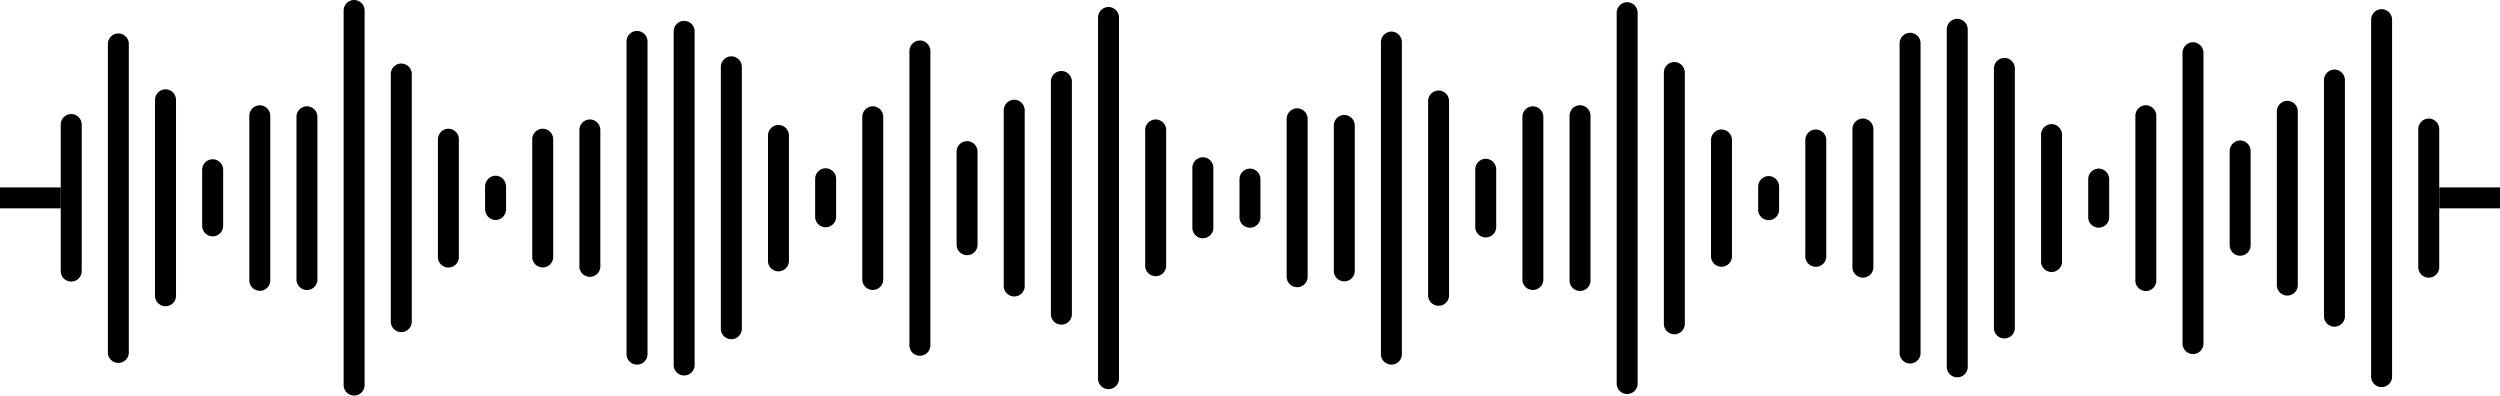 <svg id="bff1f9c2-4e52-494e-a841-fbab246c829d" data-name="Layer 1" xmlns="http://www.w3.org/2000/svg" viewBox="0 0 3573.67 565.72"><title>waves-2</title><path d="M101.81,163a15.16,15.16,0,0,0-15,15.3v209.2a15,15,0,1,0,30,0V178.26A15.15,15.15,0,0,0,101.81,163Z"/><path d="M169.21,47.81a15.09,15.09,0,0,0-15,15.16V502.75a15,15,0,1,0,29.93,0V63A15.08,15.08,0,0,0,169.21,47.81Z"/><path d="M236.6,127.65a15.15,15.15,0,0,0-15,15.31v279.8a15,15,0,1,0,30,0V143A15.16,15.16,0,0,0,236.6,127.65Z"/><path d="M304,227.68a15.09,15.09,0,0,0-15,15.16v80a15,15,0,1,0,30,0v-80A15.09,15.09,0,0,0,304,227.68Z"/><path d="M371.41,150.5a15.18,15.18,0,0,0-15,15.34v234a15,15,0,1,0,29.95,0v-234A15.18,15.18,0,0,0,371.41,150.5Z"/><path d="M438.8,151.94a15.09,15.09,0,0,0-15,15.16V398.62a15,15,0,1,0,29.94,0V167.1A15.09,15.09,0,0,0,438.8,151.94Z"/><path d="M506.21,0a15.18,15.18,0,0,0-15,15.33V550.39a15,15,0,1,0,30,0V15.33A15.18,15.18,0,0,0,506.21,0Z"/><path d="M573.62,90.81a15.09,15.09,0,0,0-15,15.16V459.75a15,15,0,1,0,30,0V106A15.09,15.09,0,0,0,573.62,90.81Z"/><path d="M641,184a15.18,15.18,0,0,0-15,15.33V366.43a15,15,0,1,0,29.93,0V199.29A15.17,15.17,0,0,0,641,184Z"/><path d="M708.41,251.16c-8.26,0-15,7-15,15.53V299c0,8.55,6.71,15.53,15,15.53s15-7,15-15.53V266.69C723.39,258.13,716.67,251.16,708.41,251.16Z"/><path d="M775.82,184a15.18,15.18,0,0,0-15,15.33V366.43a15,15,0,1,0,29.95,0V199.29A15.18,15.18,0,0,0,775.82,184Z"/><path d="M843.22,170.77a15.09,15.09,0,0,0-15,15.16V379.79a15,15,0,1,0,29.94,0V185.93A15.09,15.09,0,0,0,843.22,170.77Z"/><path d="M910.61,44.2a15.17,15.17,0,0,0-15,15.33V506.19a15,15,0,1,0,30,0V59.53A15.18,15.18,0,0,0,910.61,44.2Z"/><path d="M978,29.78a15.09,15.09,0,0,0-15,15.16V520.78a15,15,0,1,0,29.94,0V44.94A15.09,15.09,0,0,0,978,29.78Z"/><path d="M1045.42,80.5a15.18,15.18,0,0,0-15,15.33V469.89a15,15,0,1,0,30,0V95.83A15.18,15.18,0,0,0,1045.42,80.5Z"/><path d="M1112.82,178.63a15.09,15.09,0,0,0-15,15.16V371.93a15,15,0,1,0,29.94,0V193.79A15.09,15.09,0,0,0,1112.82,178.63Z"/><path d="M1180.22,240.53a15.15,15.15,0,0,0-15,15.31v54a15,15,0,1,0,30,0v-54A15.16,15.16,0,0,0,1180.22,240.53Z"/><path d="M1247.63,151.94a15.09,15.09,0,0,0-15,15.16V398.62a15,15,0,1,0,29.95,0V167.1A15.09,15.09,0,0,0,1247.63,151.94Z"/><path d="M1315,57.86a15.17,15.17,0,0,0-15,15.33V492.53a15,15,0,1,0,29.93,0V73.19A15.18,15.18,0,0,0,1315,57.86Z"/><path d="M1382.42,201.75a15.08,15.08,0,0,0-15,15.15V348.81a15,15,0,1,0,29.94,0V216.9A15.08,15.08,0,0,0,1382.42,201.75Z"/><path d="M1449.83,142.56a15.18,15.18,0,0,0-15,15.33V407.83a15,15,0,1,0,29.94,0V157.89A15.18,15.18,0,0,0,1449.83,142.56Z"/><path d="M1517.22,101.5a15.09,15.09,0,0,0-15,15.16v332.4a15,15,0,1,0,30,0V116.66A15.09,15.09,0,0,0,1517.22,101.5Z"/><path d="M1584.62,10a15.18,15.18,0,0,0-15,15.33V540.39a15,15,0,1,0,29.95,0V25.33A15.18,15.18,0,0,0,1584.62,10Z"/><path d="M1652,170.77a15.09,15.09,0,0,0-15,15.16V379.79a15,15,0,1,0,30,0V185.93A15.09,15.09,0,0,0,1652,170.77Z"/><path d="M1719.44,224.78a15.18,15.18,0,0,0-15,15.33v85.5a15,15,0,1,0,30,0v-85.5A15.18,15.18,0,0,0,1719.44,224.78Z"/><path d="M1786.83,241a15.08,15.08,0,0,0-15,15.16v53.32a15,15,0,1,0,29.93,0V256.2A15.09,15.09,0,0,0,1786.83,241Z"/><path d="M1854.24,154.83a15.18,15.18,0,0,0-15,15.33v225.4a15,15,0,1,0,30,0V170.16A15.18,15.18,0,0,0,1854.24,154.83Z"/><path d="M1921.64,164.33a15.09,15.09,0,0,0-15,15.16V386.23a15,15,0,1,0,29.94,0V179.49A15.09,15.09,0,0,0,1921.64,164.33Z"/><path d="M1989,45.12a15.18,15.18,0,0,0-15,15.33V505.27a15,15,0,1,0,29.94,0V60.45A15.18,15.18,0,0,0,1989,45.12Z"/><path d="M2056.43,129.42a15.09,15.09,0,0,0-15,15.16V421.14a15,15,0,1,0,29.94,0V144.58A15.09,15.09,0,0,0,2056.43,129.42Z"/><path d="M2123.84,227a15.15,15.15,0,0,0-15,15.31v81.06a15,15,0,1,0,29.93,0V242.33A15.16,15.16,0,0,0,2123.84,227Z"/><path d="M2191.23,152a15.08,15.08,0,0,0-15,15.15V398.55a15,15,0,1,0,29.94,0V167.17A15.09,15.09,0,0,0,2191.23,152Z"/><path d="M2258.63,150.42a15.18,15.18,0,0,0-15,15.34V400a15,15,0,1,0,29.94,0V165.76A15.18,15.18,0,0,0,2258.63,150.42Z"/><path d="M2326,3.19a15.09,15.09,0,0,0-15,15.16v529a15,15,0,1,0,29.95,0v-529A15.09,15.09,0,0,0,2326,3.19Z"/><path d="M2393.45,88.6a15.18,15.18,0,0,0-15,15.33V461.79a15,15,0,1,0,29.93,0V103.93A15.17,15.17,0,0,0,2393.45,88.6Z"/><path d="M2460.84,185.1a15.09,15.09,0,0,0-15,15.16v165.2a15,15,0,1,0,29.95,0V200.26A15.09,15.09,0,0,0,2460.84,185.1Z"/><path d="M2528.24,251.67a15.17,15.17,0,0,0-15,15.33v31.72a15,15,0,1,0,29.94,0V267A15.17,15.17,0,0,0,2528.24,251.67Z"/><path d="M2595.64,185.1a15.08,15.08,0,0,0-15,15.16v165.2a15,15,0,1,0,29.94,0V200.26A15.09,15.09,0,0,0,2595.64,185.1Z"/><path d="M2663,169.45a15.18,15.18,0,0,0-15,15.33V380.94a15,15,0,1,0,29.94,0V184.78A15.18,15.18,0,0,0,2663,169.45Z"/><path d="M2730.44,46.89a15.09,15.09,0,0,0-15,15.16V503.67a15,15,0,1,0,29.94,0V62.05A15.09,15.09,0,0,0,2730.44,46.89Z"/><path d="M2797.85,26.89a15.17,15.17,0,0,0-15,15.33V523.5a15,15,0,1,0,29.95,0V42.22A15.18,15.18,0,0,0,2797.85,26.89Z"/><path d="M2865.25,82.8a15.09,15.09,0,0,0-15,15.15V467.76a15,15,0,1,0,29.93,0V98A15.08,15.08,0,0,0,2865.25,82.8Z"/><path d="M2932.65,177.42a15.16,15.16,0,0,0-15,15.3V373a15,15,0,1,0,29.95,0V192.72A15.16,15.16,0,0,0,2932.65,177.42Z"/><path d="M3000.05,241a15.09,15.09,0,0,0-15,15.16v53.32a15,15,0,1,0,29.94,0V256.2A15.09,15.09,0,0,0,3000.05,241Z"/><path d="M3067.45,150.42a15.18,15.18,0,0,0-15,15.34V400a15,15,0,1,0,29.93,0V165.76A15.18,15.18,0,0,0,3067.45,150.42Z"/><path d="M3134.85,60.41a15.09,15.09,0,0,0-15,15.16V490.15a15,15,0,1,0,29.94,0V75.57A15.09,15.09,0,0,0,3134.85,60.41Z"/><path d="M3202.25,200.8a15.18,15.18,0,0,0-15,15.33V349.59a15,15,0,1,0,29.94,0V216.13A15.17,15.17,0,0,0,3202.25,200.8Z"/><path d="M3269.64,144.16a15.08,15.08,0,0,0-14.95,15.16V406.4a15,15,0,1,0,29.92,0V159.32A15.09,15.09,0,0,0,3269.64,144.16Z"/><path d="M3337.05,99.42a15.18,15.18,0,0,0-15,15.33V451a15,15,0,1,0,29.94,0V114.75A15.18,15.18,0,0,0,3337.05,99.42Z"/><path d="M3404.45,13.08a15.09,15.09,0,0,0-15,15.16V537.48a15,15,0,1,0,29.95,0V28.24A15.09,15.09,0,0,0,3404.45,13.08Z"/><path d="M3471.86,169.45a15.18,15.18,0,0,0-15,15.33V380.94a15,15,0,1,0,29.94,0V184.78A15.18,15.18,0,0,0,3471.86,169.45Z"/><rect y="267.89" width="86.83" height="29.95"/><rect x="3486.83" y="267.89" width="86.83" height="29.95"/></svg>